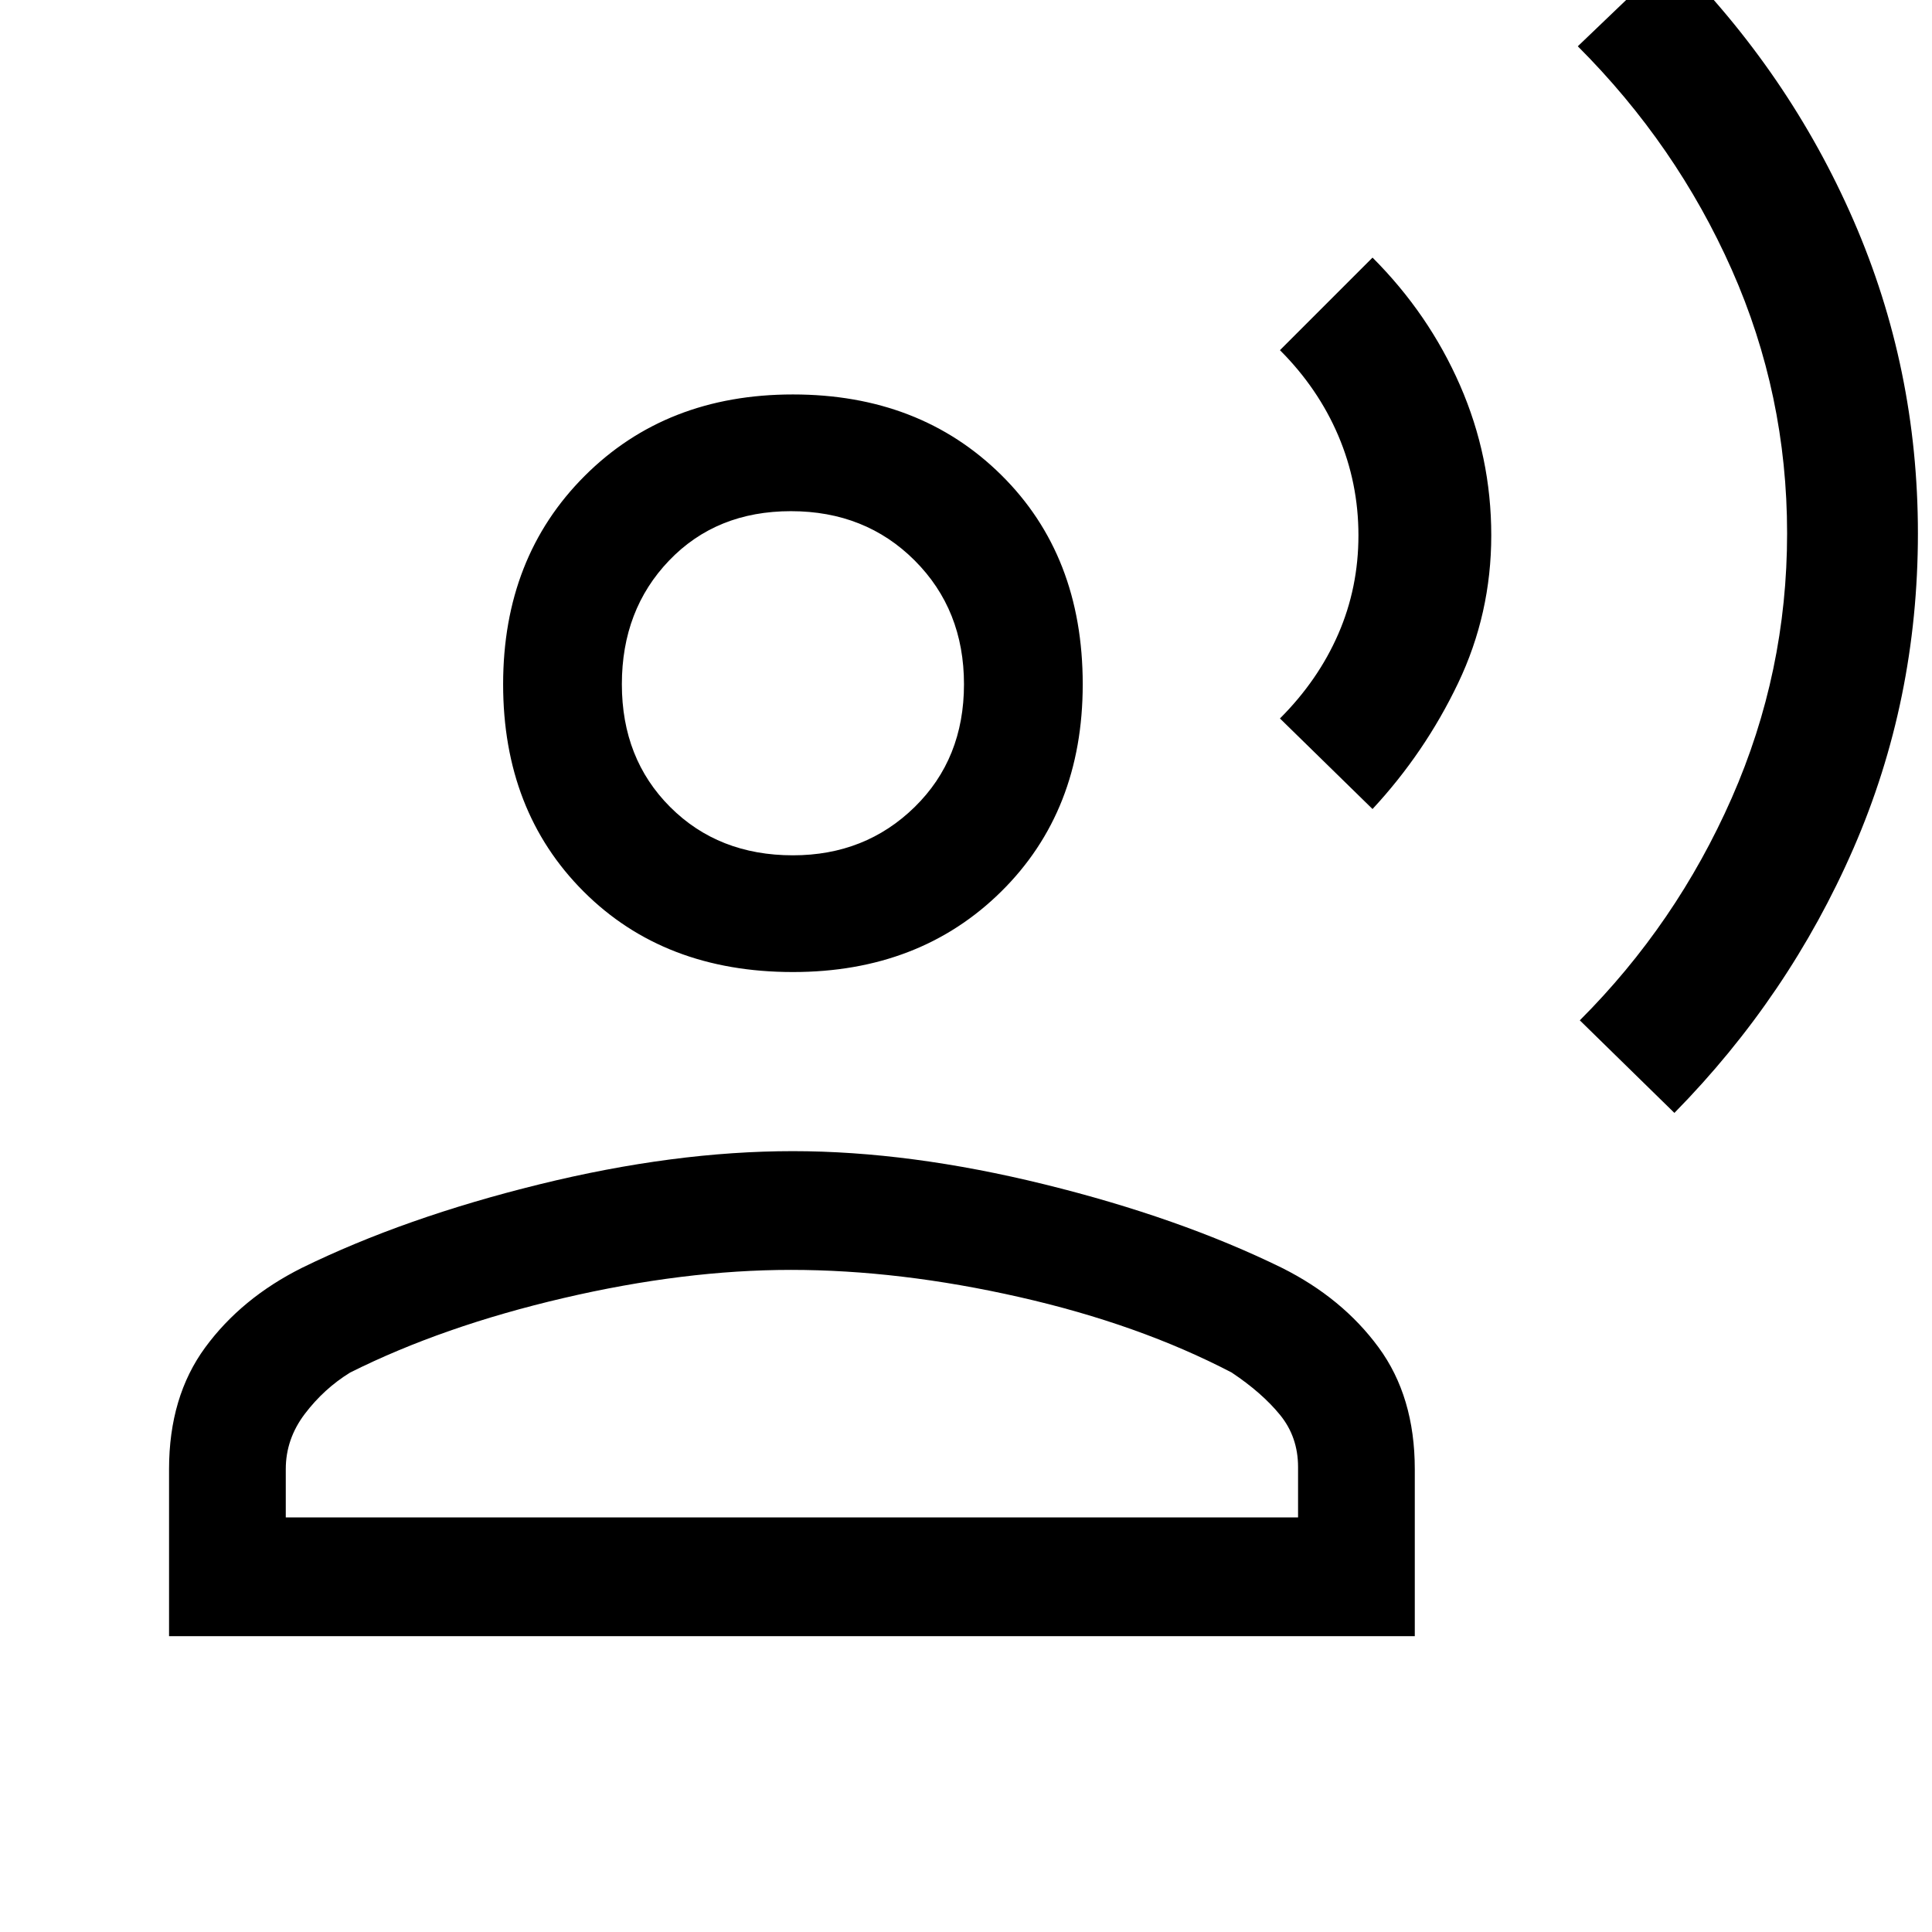 <svg xmlns="http://www.w3.org/2000/svg" height="48" width="48"><path d="M41.6 27.65 39.25 25.35Q41.65 22.95 43.025 19.825Q44.4 16.7 44.4 13.25Q44.4 9.8 43.025 6.7Q41.65 3.6 39.2 1.15L41.55 -1.1Q44.45 1.8 46.05 5.475Q47.65 9.15 47.65 13.25Q47.65 17.4 46.05 21.075Q44.45 24.75 41.6 27.65ZM34.1 20.1 31.8 17.85Q32.75 16.9 33.25 15.75Q33.75 14.6 33.75 13.3Q33.75 12 33.25 10.825Q32.75 9.65 31.8 8.7L34.1 6.4Q35.5 7.8 36.275 9.575Q37.05 11.35 37.05 13.3Q37.05 15.25 36.225 16.975Q35.4 18.7 34.1 20.1ZM19.7 24.15Q16.5 24.15 14.5 22.15Q12.5 20.15 12.5 17Q12.5 13.85 14.525 11.825Q16.55 9.8 19.7 9.8Q22.85 9.8 24.875 11.8Q26.9 13.8 26.9 17Q26.9 20.15 24.875 22.15Q22.85 24.15 19.7 24.15ZM4.2 40.65V36.5Q4.2 34.7 5.1 33.475Q6 32.25 7.5 31.5Q10.05 30.25 13.4 29.425Q16.75 28.6 19.7 28.6Q22.6 28.6 25.95 29.425Q29.3 30.25 31.85 31.5Q33.35 32.25 34.25 33.475Q35.15 34.7 35.15 36.5V40.65ZM7.1 37.7H32.25V36.45Q32.25 35.7 31.8 35.15Q31.35 34.6 30.6 34.1Q28.3 32.9 25.325 32.225Q22.35 31.55 19.65 31.55Q17 31.55 14 32.25Q11 32.95 8.7 34.1Q8.05 34.5 7.575 35.125Q7.1 35.75 7.1 36.5ZM19.7 21.25Q21.5 21.25 22.725 20.05Q23.95 18.85 23.95 17Q23.95 15.15 22.725 13.925Q21.5 12.7 19.65 12.7Q17.8 12.7 16.625 13.925Q15.45 15.15 15.45 17Q15.45 18.85 16.65 20.05Q17.85 21.25 19.7 21.25ZM19.7 17Q19.7 17 19.7 17Q19.7 17 19.7 17Q19.7 17 19.7 17Q19.7 17 19.7 17Q19.7 17 19.7 17Q19.7 17 19.7 17Q19.7 17 19.7 17Q19.7 17 19.7 17ZM19.7 37.7Q19.7 37.7 19.7 37.7Q19.7 37.7 19.7 37.7Q19.7 37.7 19.7 37.7Q19.7 37.7 19.7 37.7Q19.7 37.7 19.7 37.7Q19.7 37.7 19.7 37.7Q19.7 37.7 19.7 37.7Q19.7 37.7 19.7 37.7Z"/></svg>